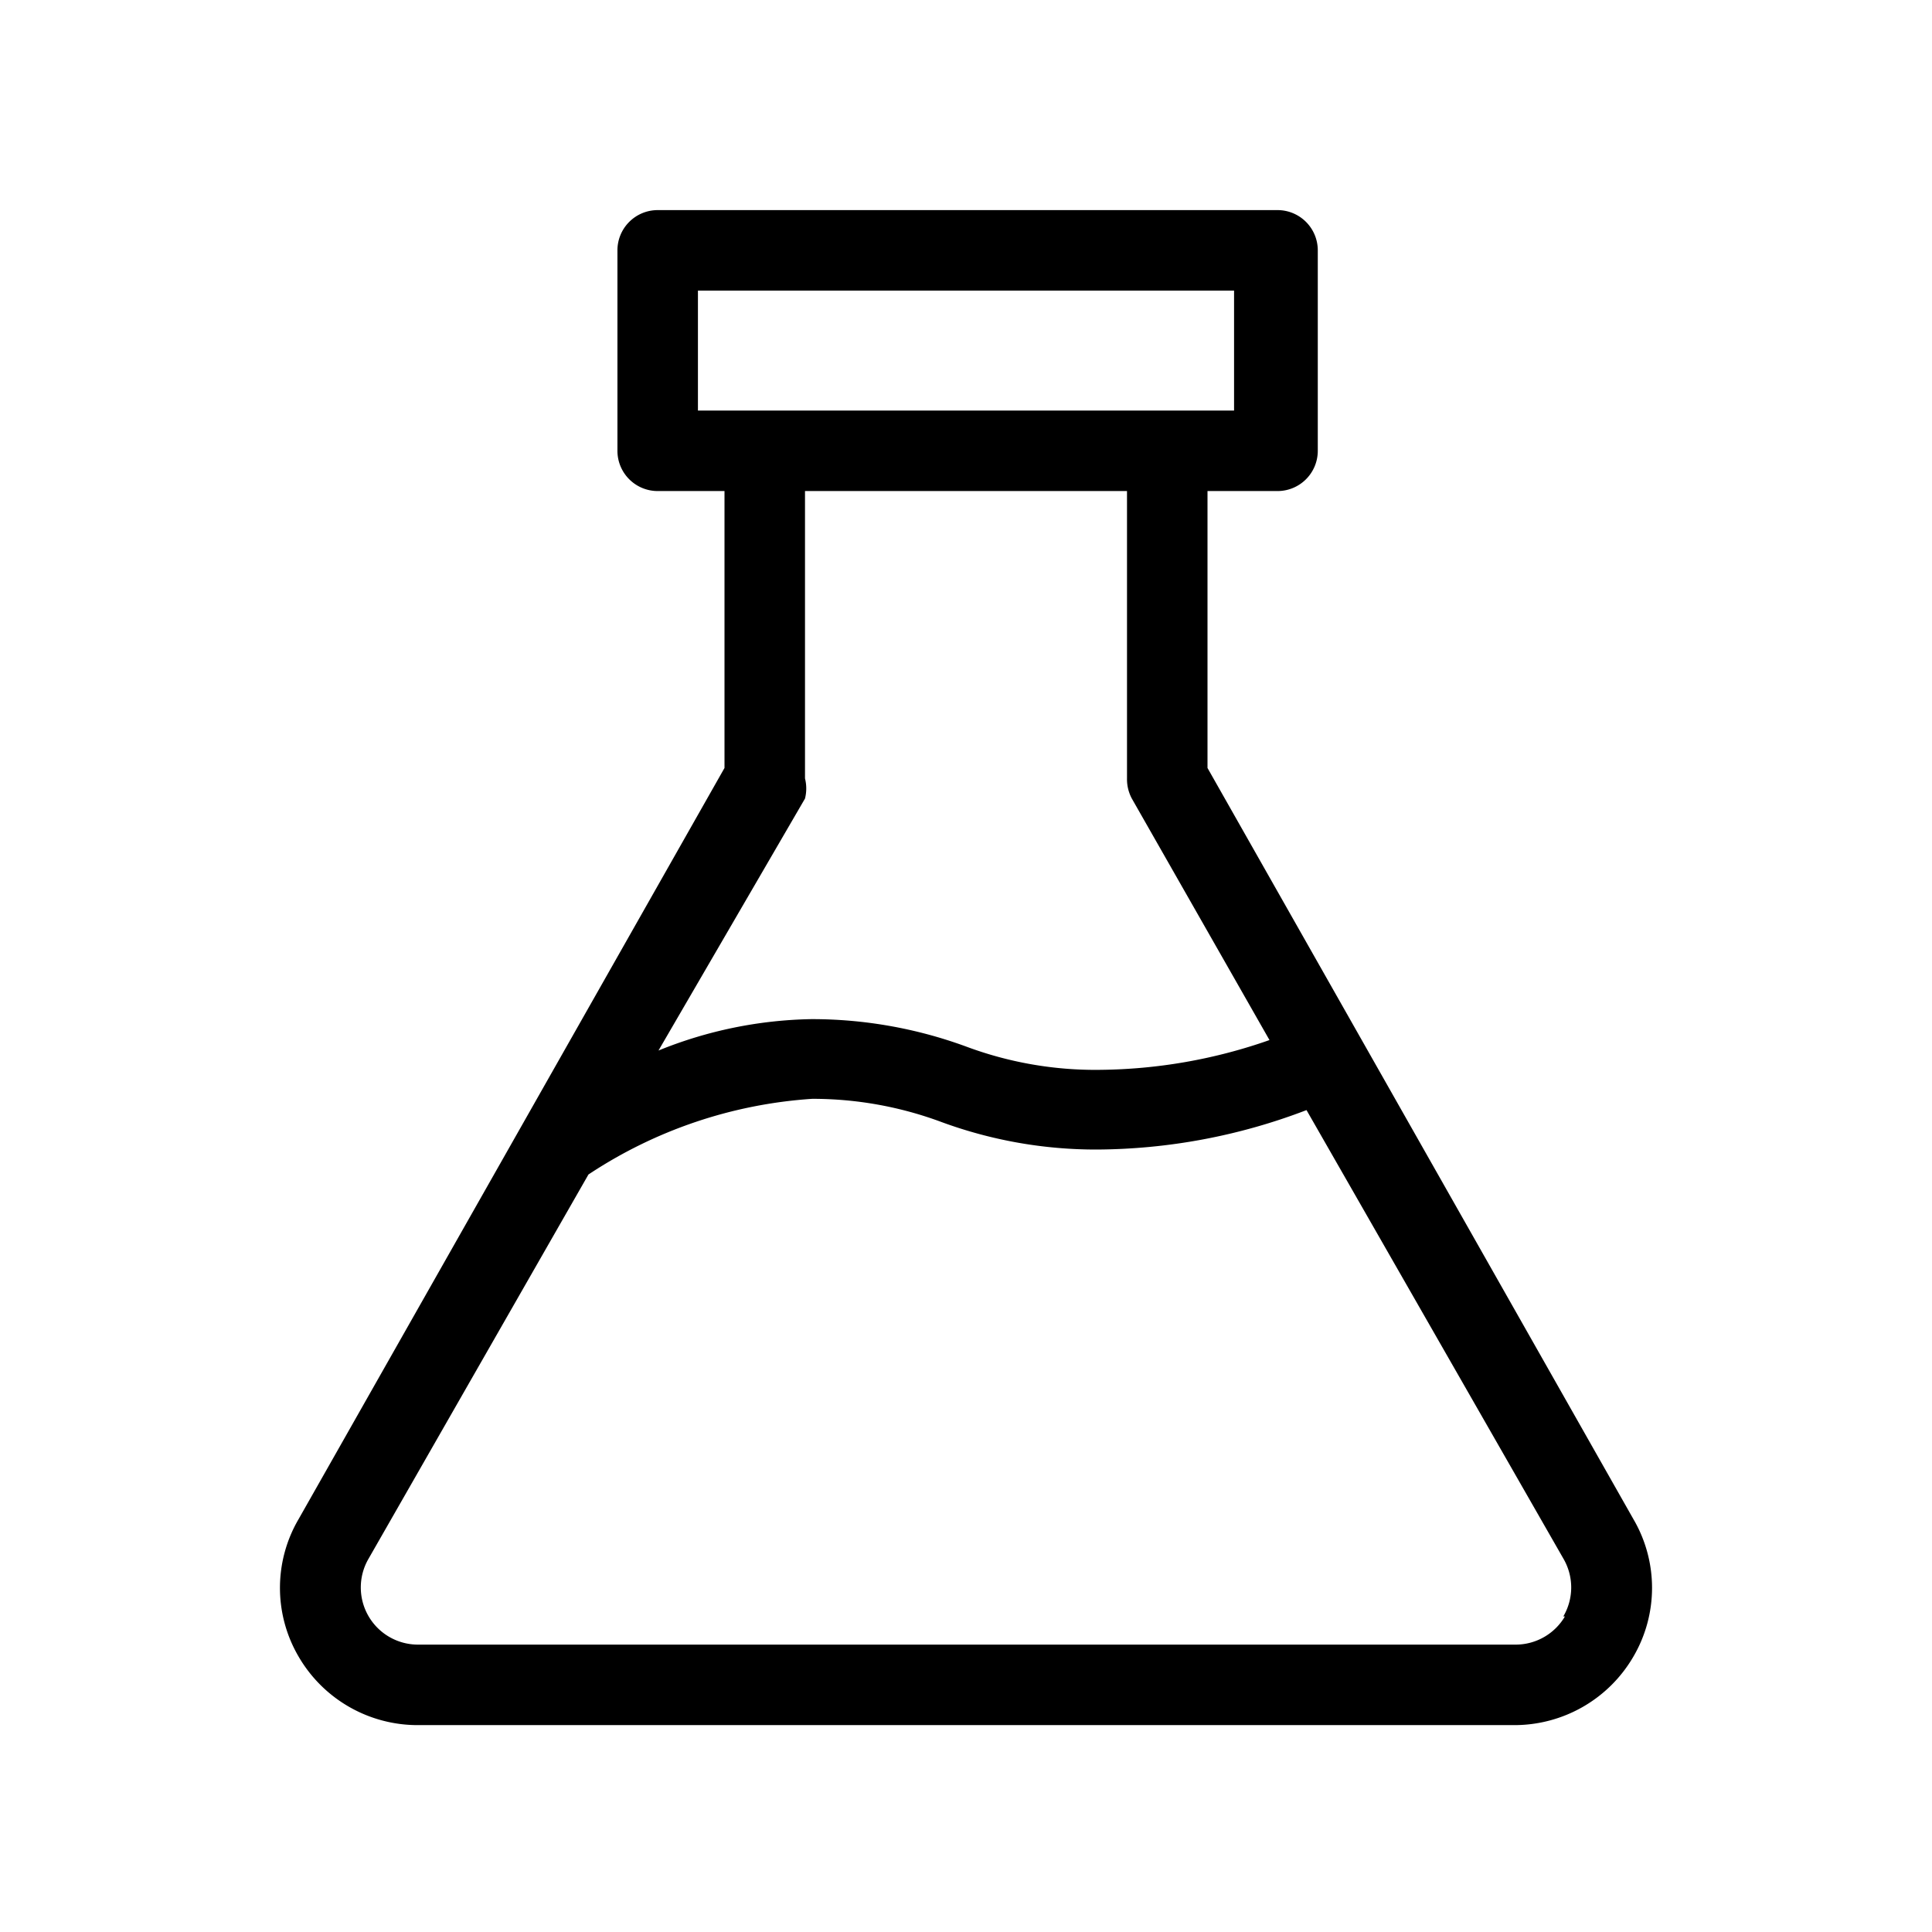 <svg xmlns="http://www.w3.org/2000/svg" viewBox="0 0 24 24"><path d="M20.29 18.87L15 9.54V6.1h.87a.5.5 0 0 0 .5-.5V3.11a.5.5 0 0 0-.5-.5h-7.7a.5.5 0 0 0-.5.5V5.6a.5.5 0 0 0 .5.5H9v3.44l-5.29 9.33a1.69 1.69 0 0 0 0 1.71 1.71 1.71 0 0 0 1.48.85h13.62a1.71 1.71 0 0 0 1.48-.85 1.69 1.69 0 0 0 0-1.71zM8.67 5.1V3.61h6.66V5.1H8.67zM10 9.92a.51.51 0 0 0 0-.25V6.1h4v3.57a.51.51 0 0 0 .06.25l1.71 3a6.52 6.52 0 0 1-2.11.37A4.59 4.59 0 0 1 12 13a5.56 5.56 0 0 0-1.92-.34 5.27 5.27 0 0 0-1.9.39zm9.44 10.16a.71.71 0 0 1-.61.35H5.19a.71.71 0 0 1-.61-.35.71.71 0 0 1 0-.72l2.73-4.77a5.71 5.71 0 0 1 2.78-.94 4.59 4.59 0 0 1 1.61.29 5.56 5.56 0 0 0 1.92.34 7.37 7.37 0 0 0 2.61-.49l3.19 5.57a.71.71 0 0 1 0 .72z"/></svg>